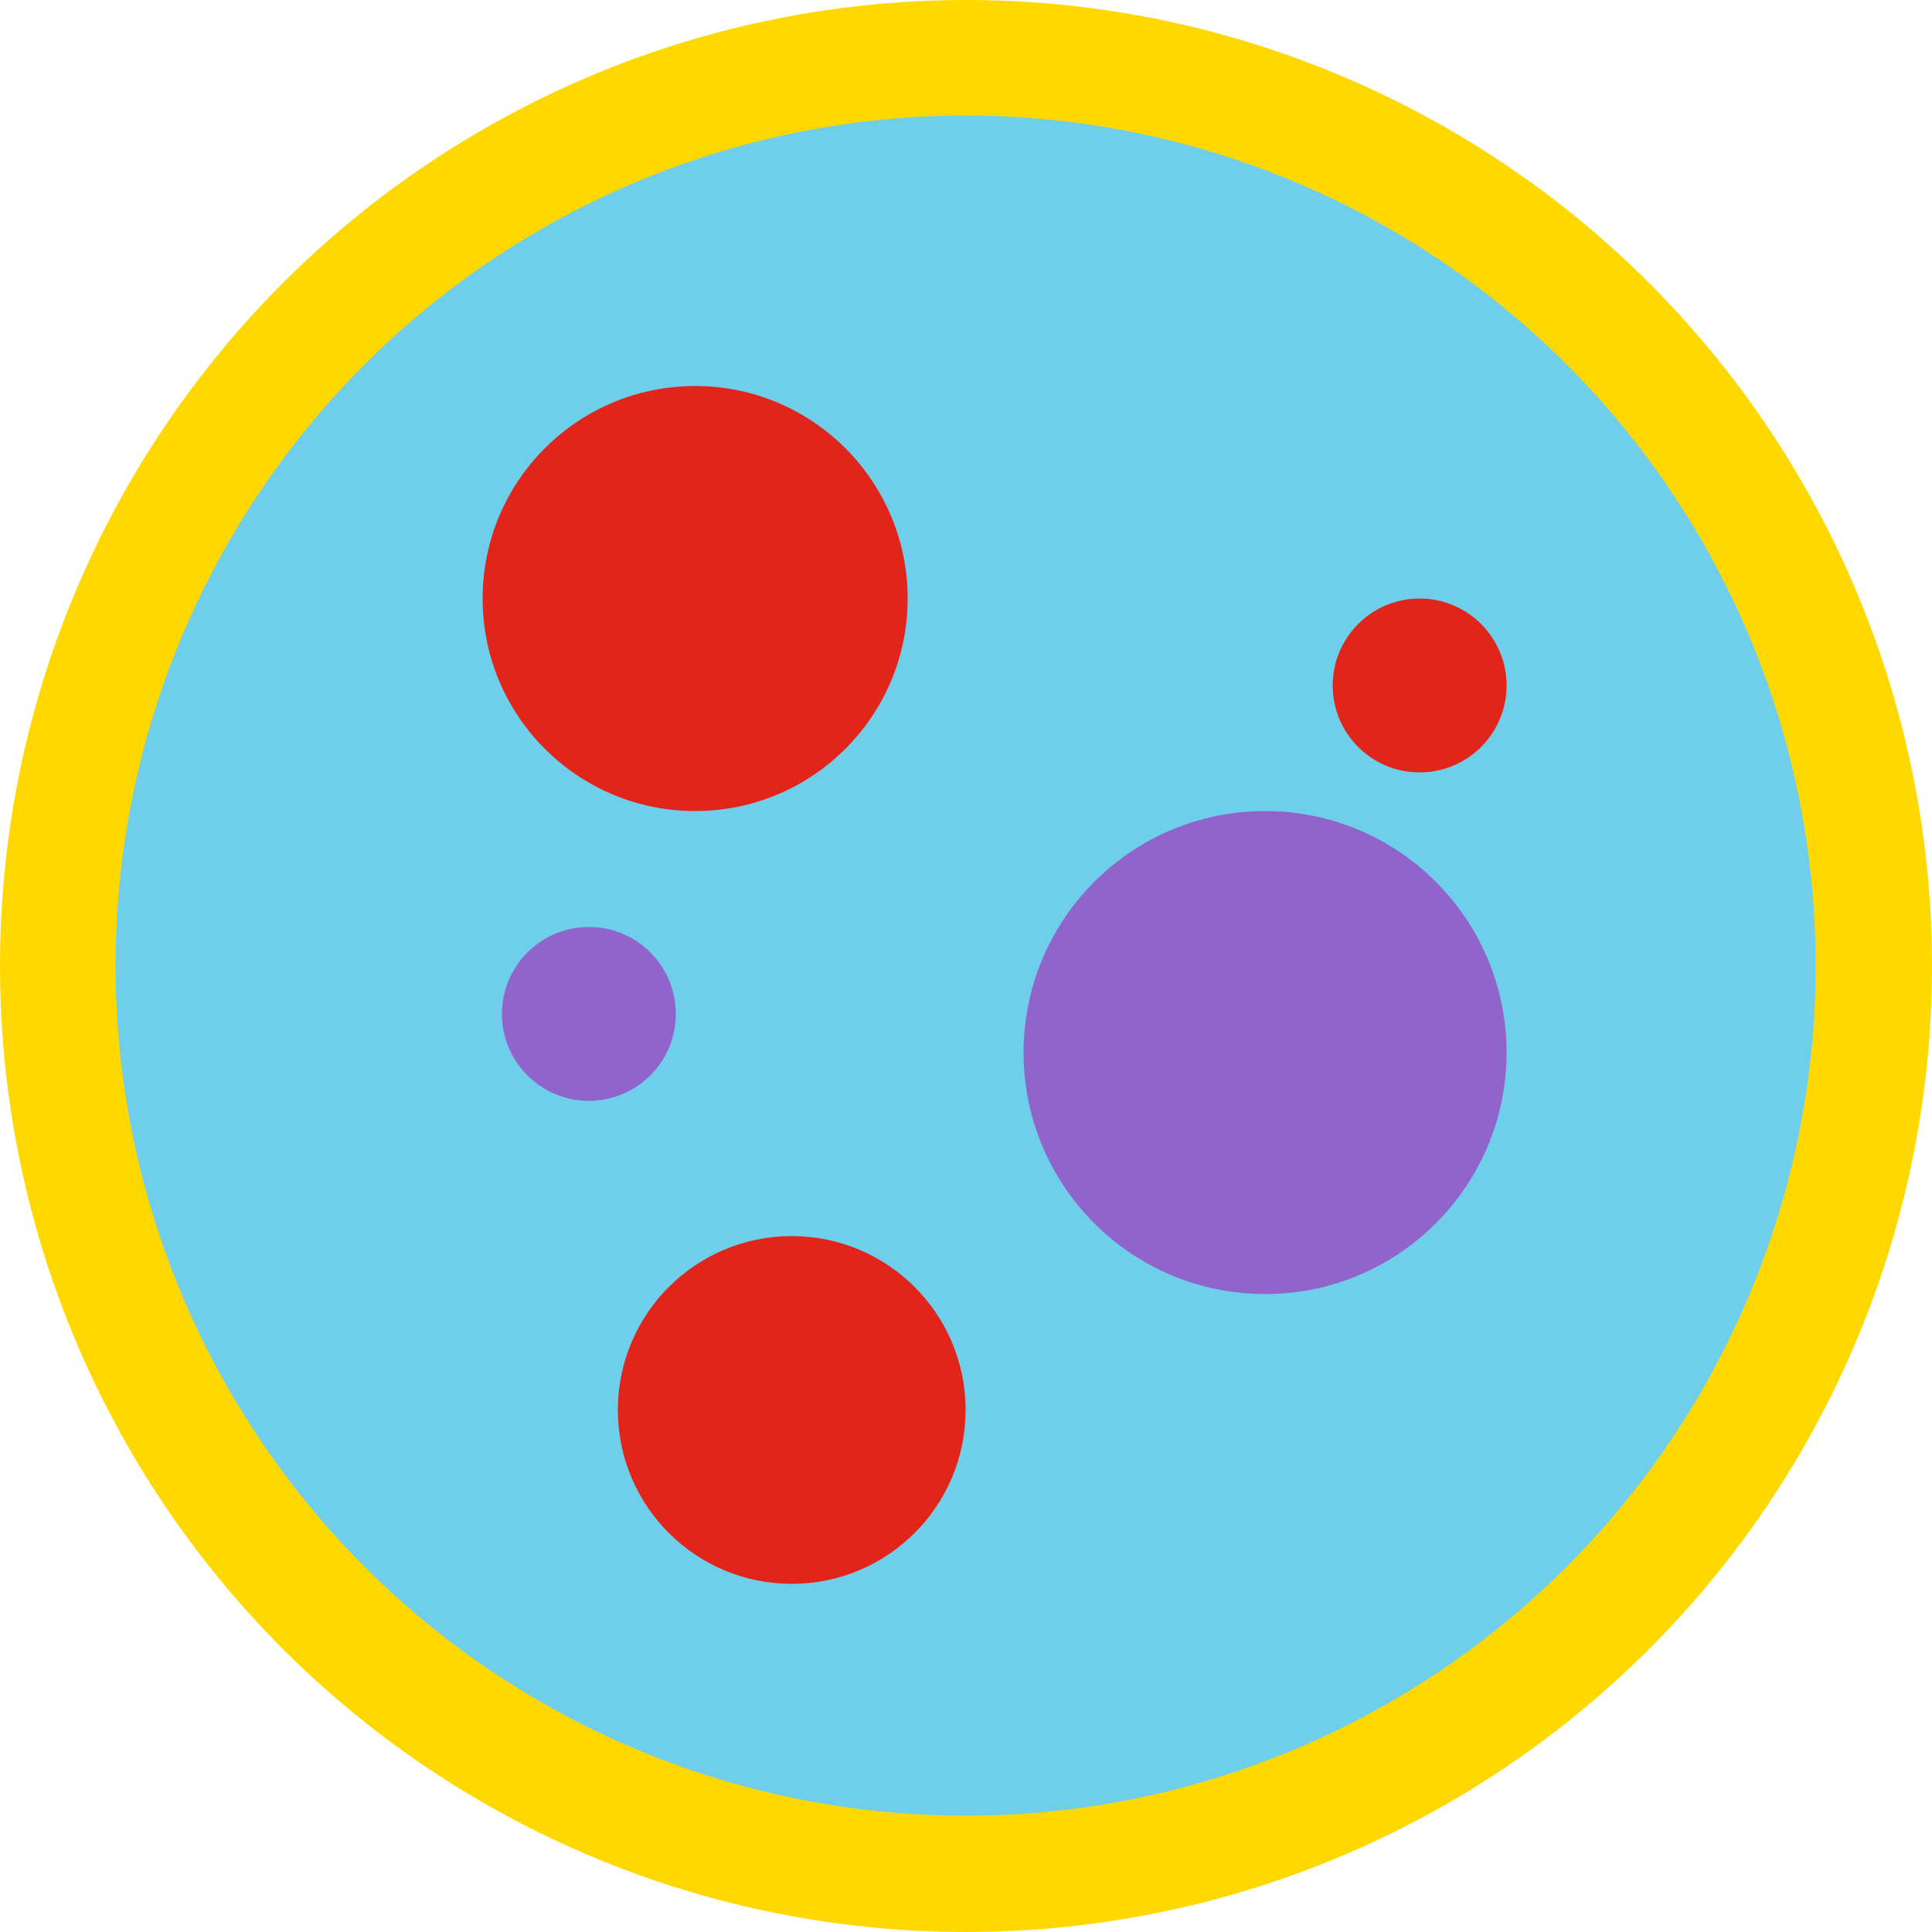 <?xml version="1.0" encoding="utf-8"?>
<!-- Generator: Adobe Illustrator 24.1.0, SVG Export Plug-In . SVG Version: 6.00 Build 0)  -->
<svg version="1.1" id="Shingles" xmlns="http://www.w3.org/2000/svg" xmlns:xlink="http://www.w3.org/1999/xlink" x="0px" y="0px"
	 viewBox="0 0 100 100" style="enable-background:new 0 0 100 100;" xml:space="preserve">
<style type="text/css">
	.st0{fill:#FFD800;}
	.st1{fill:#6FCFEB;}
	.st2{fill:#9164CC;}
	.st3{fill:#E1251A;}
</style>
<g id="Group_220" transform="translate(-694 -2291)">
	<circle id="Icon" class="st0" cx="744" cy="2341" r="50"/>
	<g id="Group_154" transform="translate(16.18 2010.18)">
		<circle id="Ellipse_53" class="st1" cx="727.8" cy="330.8" r="44"/>
		<circle id="Ellipse_54" class="st2" cx="708.3" cy="333.3" r="4.5"/>
		<circle id="Ellipse_55" class="st3" cx="751.3" cy="316.3" r="4.5"/>
		<circle id="Ellipse_56" class="st2" cx="743.3" cy="335.3" r="12.5"/>
		<circle id="Ellipse_57" class="st3" cx="718.8" cy="353.8" r="9"/>
		<circle id="Ellipse_58" class="st3" cx="713.8" cy="311.8" r="11"/>
	</g>
</g>
</svg>
